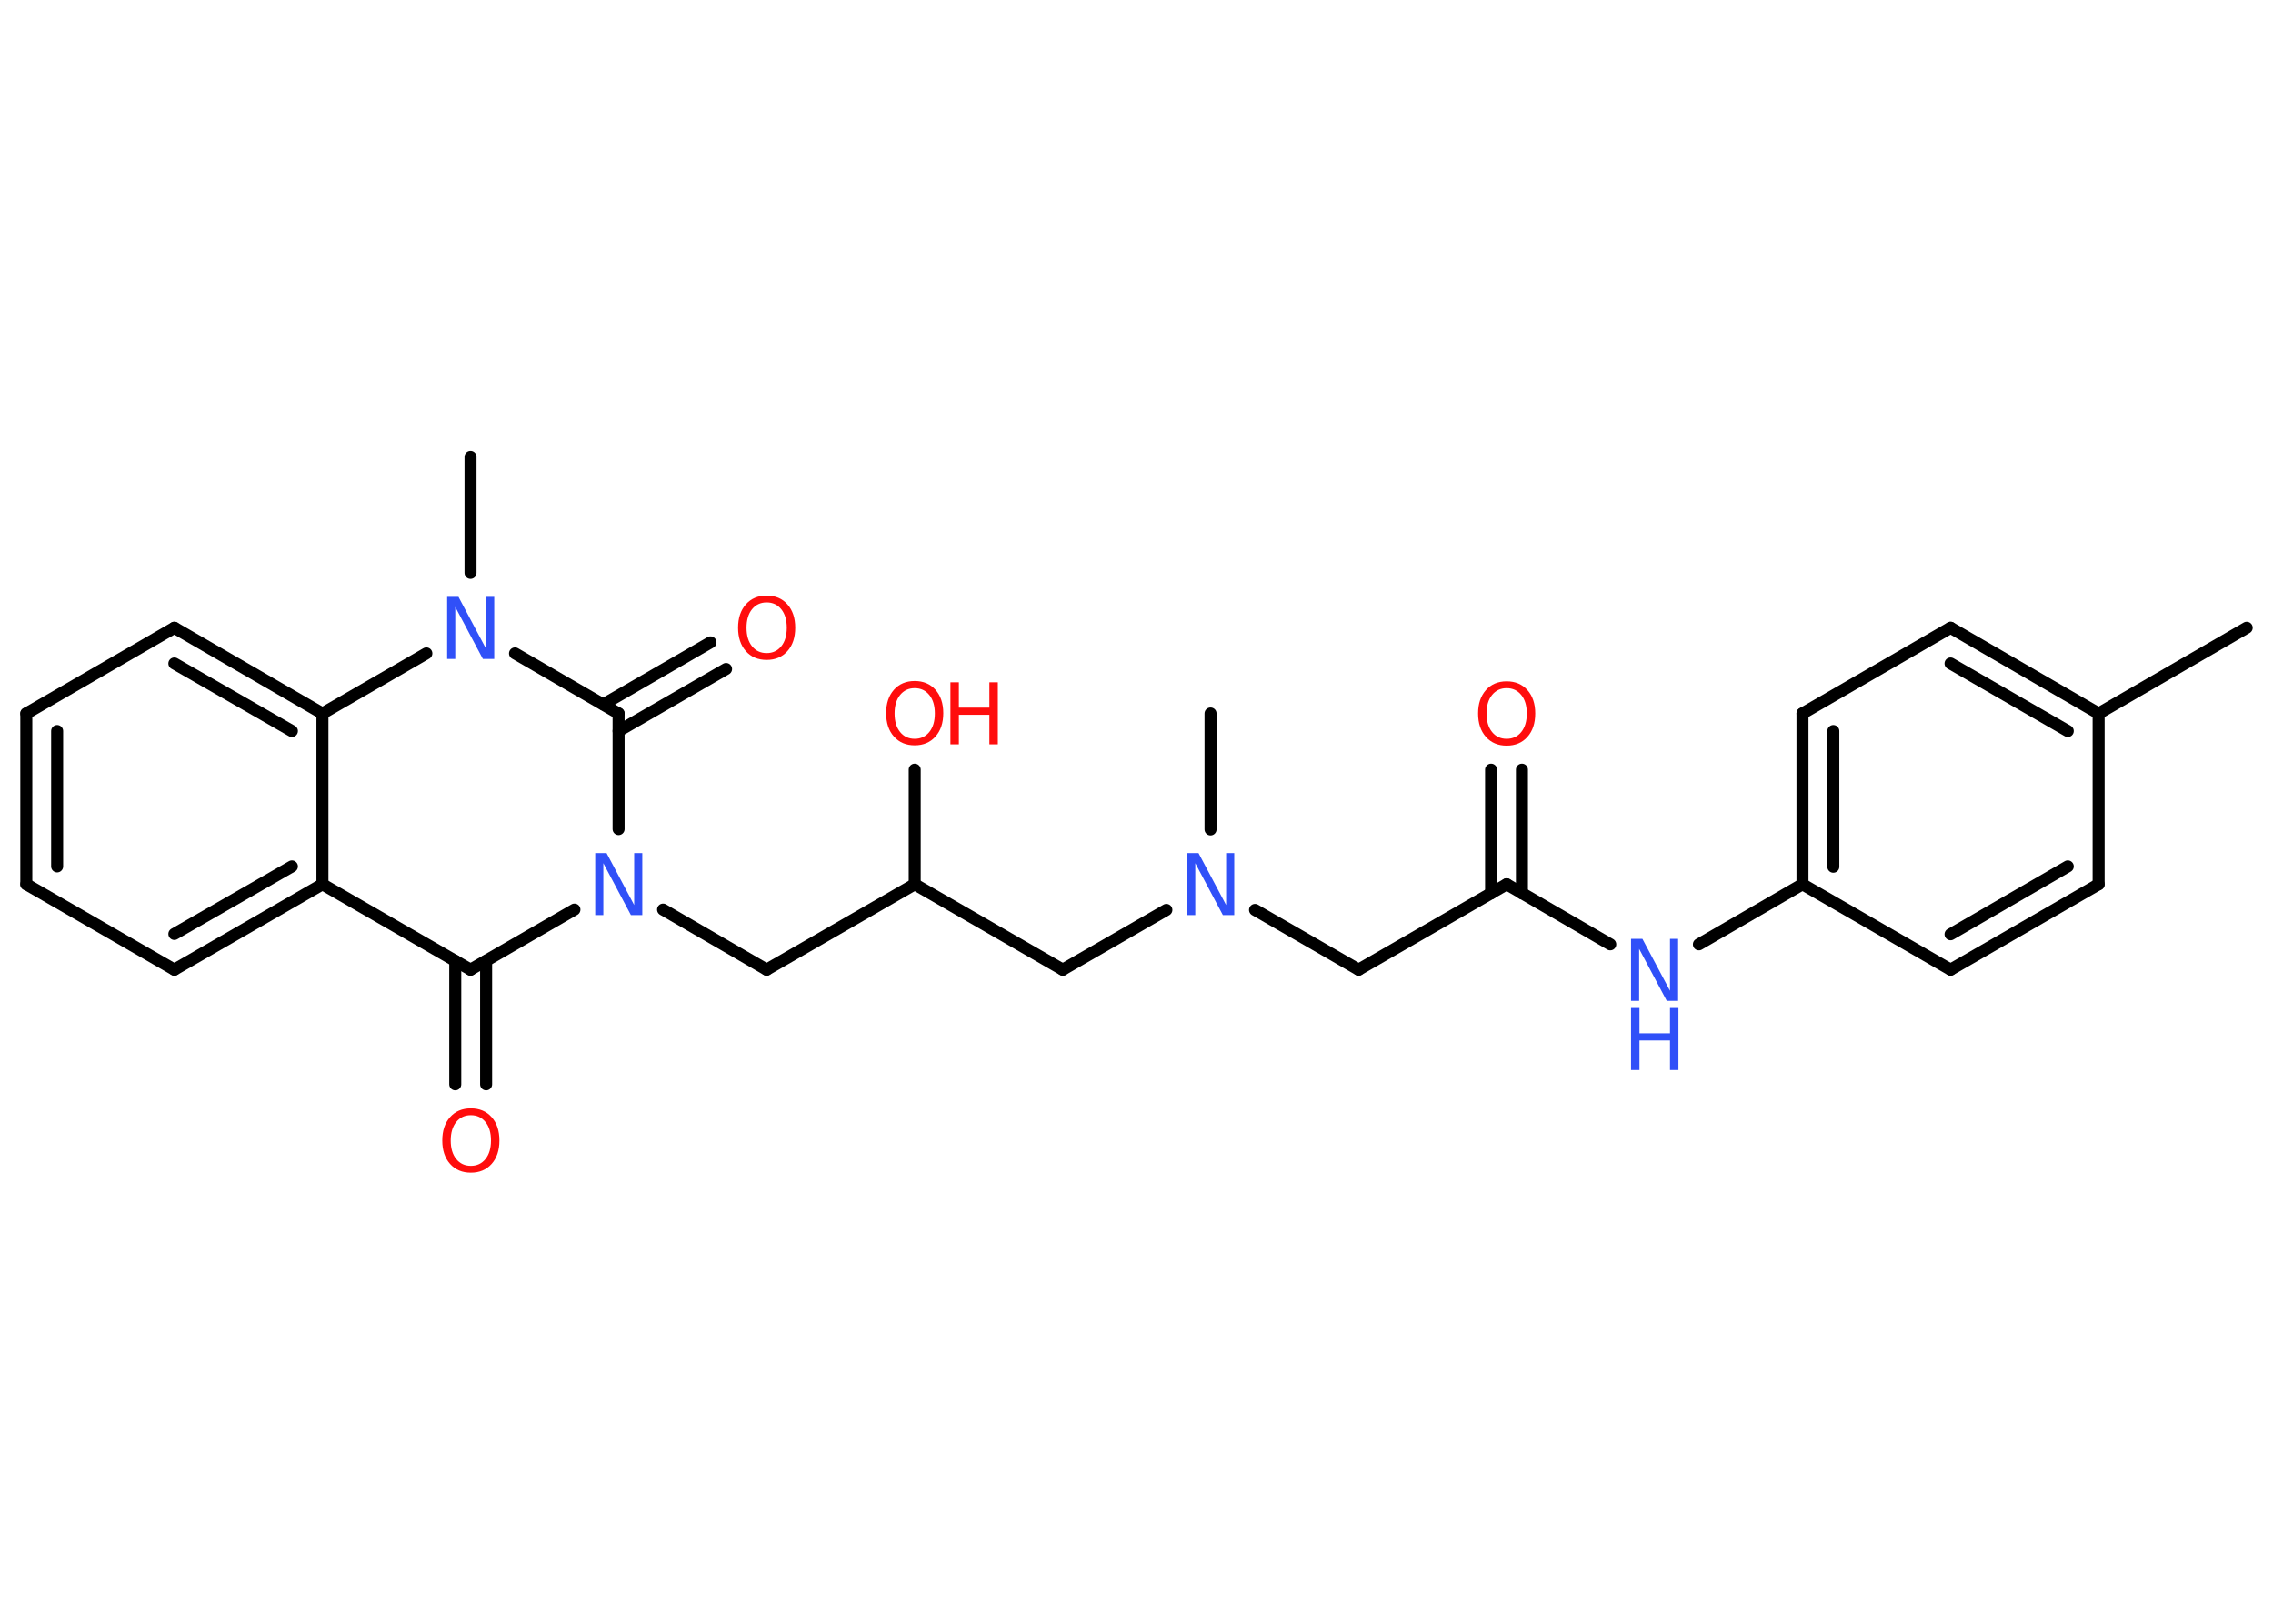 <?xml version='1.0' encoding='UTF-8'?>
<!DOCTYPE svg PUBLIC "-//W3C//DTD SVG 1.1//EN" "http://www.w3.org/Graphics/SVG/1.1/DTD/svg11.dtd">
<svg version='1.2' xmlns='http://www.w3.org/2000/svg' xmlns:xlink='http://www.w3.org/1999/xlink' width='70.0mm' height='50.0mm' viewBox='0 0 70.0 50.0'>
  <desc>Generated by the Chemistry Development Kit (http://github.com/cdk)</desc>
  <g stroke-linecap='round' stroke-linejoin='round' stroke='#000000' stroke-width='.37' fill='#FF0D0D'>
    <rect x='.0' y='.0' width='70.0' height='50.0' fill='#FFFFFF' stroke='none'/>
    <g id='mol1' class='mol'>
      <line id='mol1bnd1' class='bond' x1='69.19' y1='19.33' x2='64.63' y2='21.97'/>
      <g id='mol1bnd2' class='bond'>
        <line x1='64.63' y1='21.97' x2='60.07' y2='19.33'/>
        <line x1='63.68' y1='22.51' x2='60.07' y2='20.43'/>
      </g>
      <line id='mol1bnd3' class='bond' x1='60.07' y1='19.33' x2='55.51' y2='21.97'/>
      <g id='mol1bnd4' class='bond'>
        <line x1='55.51' y1='21.97' x2='55.51' y2='27.23'/>
        <line x1='56.46' y1='22.51' x2='56.46' y2='26.69'/>
      </g>
      <line id='mol1bnd5' class='bond' x1='55.51' y1='27.23' x2='52.32' y2='29.08'/>
      <line id='mol1bnd6' class='bond' x1='49.59' y1='29.08' x2='46.4' y2='27.23'/>
      <g id='mol1bnd7' class='bond'>
        <line x1='45.92' y1='27.51' x2='45.92' y2='23.7'/>
        <line x1='46.87' y1='27.51' x2='46.87' y2='23.7'/>
      </g>
      <line id='mol1bnd8' class='bond' x1='46.4' y1='27.23' x2='41.84' y2='29.86'/>
      <line id='mol1bnd9' class='bond' x1='41.84' y1='29.86' x2='38.65' y2='28.02'/>
      <line id='mol1bnd10' class='bond' x1='37.28' y1='25.54' x2='37.28' y2='21.97'/>
      <line id='mol1bnd11' class='bond' x1='35.92' y1='28.02' x2='32.73' y2='29.86'/>
      <line id='mol1bnd12' class='bond' x1='32.73' y1='29.86' x2='28.17' y2='27.23'/>
      <line id='mol1bnd13' class='bond' x1='28.17' y1='27.23' x2='28.17' y2='23.7'/>
      <line id='mol1bnd14' class='bond' x1='28.17' y1='27.23' x2='23.61' y2='29.86'/>
      <line id='mol1bnd15' class='bond' x1='23.61' y1='29.86' x2='20.42' y2='28.01'/>
      <line id='mol1bnd16' class='bond' x1='17.69' y1='28.01' x2='14.49' y2='29.86'/>
      <g id='mol1bnd17' class='bond'>
        <line x1='14.97' y1='29.59' x2='14.97' y2='33.39'/>
        <line x1='14.02' y1='29.59' x2='14.02' y2='33.39'/>
      </g>
      <line id='mol1bnd18' class='bond' x1='14.49' y1='29.86' x2='9.93' y2='27.23'/>
      <g id='mol1bnd19' class='bond'>
        <line x1='5.37' y1='29.86' x2='9.93' y2='27.23'/>
        <line x1='5.37' y1='28.76' x2='8.99' y2='26.68'/>
      </g>
      <line id='mol1bnd20' class='bond' x1='5.37' y1='29.86' x2='.81' y2='27.23'/>
      <g id='mol1bnd21' class='bond'>
        <line x1='.81' y1='21.97' x2='.81' y2='27.23'/>
        <line x1='1.76' y1='22.51' x2='1.76' y2='26.68'/>
      </g>
      <line id='mol1bnd22' class='bond' x1='.81' y1='21.97' x2='5.37' y2='19.33'/>
      <g id='mol1bnd23' class='bond'>
        <line x1='9.93' y1='21.97' x2='5.37' y2='19.33'/>
        <line x1='8.99' y1='22.51' x2='5.37' y2='20.43'/>
      </g>
      <line id='mol1bnd24' class='bond' x1='9.93' y1='27.23' x2='9.93' y2='21.97'/>
      <line id='mol1bnd25' class='bond' x1='9.93' y1='21.97' x2='13.13' y2='20.12'/>
      <line id='mol1bnd26' class='bond' x1='14.49' y1='17.64' x2='14.49' y2='14.07'/>
      <line id='mol1bnd27' class='bond' x1='15.86' y1='20.12' x2='19.05' y2='21.97'/>
      <line id='mol1bnd28' class='bond' x1='19.05' y1='25.53' x2='19.05' y2='21.97'/>
      <g id='mol1bnd29' class='bond'>
        <line x1='18.58' y1='21.69' x2='21.88' y2='19.78'/>
        <line x1='19.05' y1='22.51' x2='22.36' y2='20.6'/>
      </g>
      <line id='mol1bnd30' class='bond' x1='55.51' y1='27.23' x2='60.07' y2='29.86'/>
      <g id='mol1bnd31' class='bond'>
        <line x1='60.07' y1='29.86' x2='64.63' y2='27.23'/>
        <line x1='60.07' y1='28.77' x2='63.68' y2='26.68'/>
      </g>
      <line id='mol1bnd32' class='bond' x1='64.63' y1='21.97' x2='64.63' y2='27.23'/>
      <g id='mol1atm6' class='atom'>
        <path d='M50.23 28.91h.35l.85 1.6v-1.6h.25v1.91h-.35l-.85 -1.6v1.6h-.25v-1.91z' stroke='none' fill='#3050F8'/>
        <path d='M50.23 31.04h.26v.78h.94v-.78h.26v1.91h-.26v-.91h-.94v.91h-.26v-1.91z' stroke='none' fill='#3050F8'/>
      </g>
      <path id='mol1atm8' class='atom' d='M46.4 21.19q-.28 .0 -.45 .21q-.17 .21 -.17 .57q.0 .36 .17 .57q.17 .21 .45 .21q.28 .0 .45 -.21q.17 -.21 .17 -.57q.0 -.36 -.17 -.57q-.17 -.21 -.45 -.21zM46.4 20.98q.4 .0 .64 .27q.24 .27 .24 .72q.0 .45 -.24 .72q-.24 .27 -.64 .27q-.4 .0 -.64 -.27q-.24 -.27 -.24 -.72q.0 -.45 .24 -.72q.24 -.27 .64 -.27z' stroke='none'/>
      <path id='mol1atm10' class='atom' d='M36.56 26.27h.35l.85 1.6v-1.6h.25v1.91h-.35l-.85 -1.6v1.6h-.25v-1.91z' stroke='none' fill='#3050F8'/>
      <g id='mol1atm14' class='atom'>
        <path d='M28.17 21.19q-.28 .0 -.45 .21q-.17 .21 -.17 .57q.0 .36 .17 .57q.17 .21 .45 .21q.28 .0 .45 -.21q.17 -.21 .17 -.57q.0 -.36 -.17 -.57q-.17 -.21 -.45 -.21zM28.17 20.97q.4 .0 .64 .27q.24 .27 .24 .72q.0 .45 -.24 .72q-.24 .27 -.64 .27q-.4 .0 -.64 -.27q-.24 -.27 -.24 -.72q.0 -.45 .24 -.72q.24 -.27 .64 -.27z' stroke='none'/>
        <path d='M29.27 21.01h.26v.78h.94v-.78h.26v1.91h-.26v-.91h-.94v.91h-.26v-1.91z' stroke='none'/>
      </g>
      <path id='mol1atm16' class='atom' d='M18.33 26.27h.35l.85 1.6v-1.6h.25v1.91h-.35l-.85 -1.6v1.6h-.25v-1.91z' stroke='none' fill='#3050F8'/>
      <path id='mol1atm18' class='atom' d='M14.5 34.34q-.28 .0 -.45 .21q-.17 .21 -.17 .57q.0 .36 .17 .57q.17 .21 .45 .21q.28 .0 .45 -.21q.17 -.21 .17 -.57q.0 -.36 -.17 -.57q-.17 -.21 -.45 -.21zM14.5 34.13q.4 .0 .64 .27q.24 .27 .24 .72q.0 .45 -.24 .72q-.24 .27 -.64 .27q-.4 .0 -.64 -.27q-.24 -.27 -.24 -.72q.0 -.45 .24 -.72q.24 -.27 .64 -.27z' stroke='none'/>
      <path id='mol1atm25' class='atom' d='M13.77 18.38h.35l.85 1.6v-1.6h.25v1.91h-.35l-.85 -1.6v1.6h-.25v-1.91z' stroke='none' fill='#3050F8'/>
      <path id='mol1atm28' class='atom' d='M23.61 18.55q-.28 .0 -.45 .21q-.17 .21 -.17 .57q.0 .36 .17 .57q.17 .21 .45 .21q.28 .0 .45 -.21q.17 -.21 .17 -.57q.0 -.36 -.17 -.57q-.17 -.21 -.45 -.21zM23.61 18.34q.4 .0 .64 .27q.24 .27 .24 .72q.0 .45 -.24 .72q-.24 .27 -.64 .27q-.4 .0 -.64 -.27q-.24 -.27 -.24 -.72q.0 -.45 .24 -.72q.24 -.27 .64 -.27z' stroke='none'/>
    </g>
  </g>
</svg>
